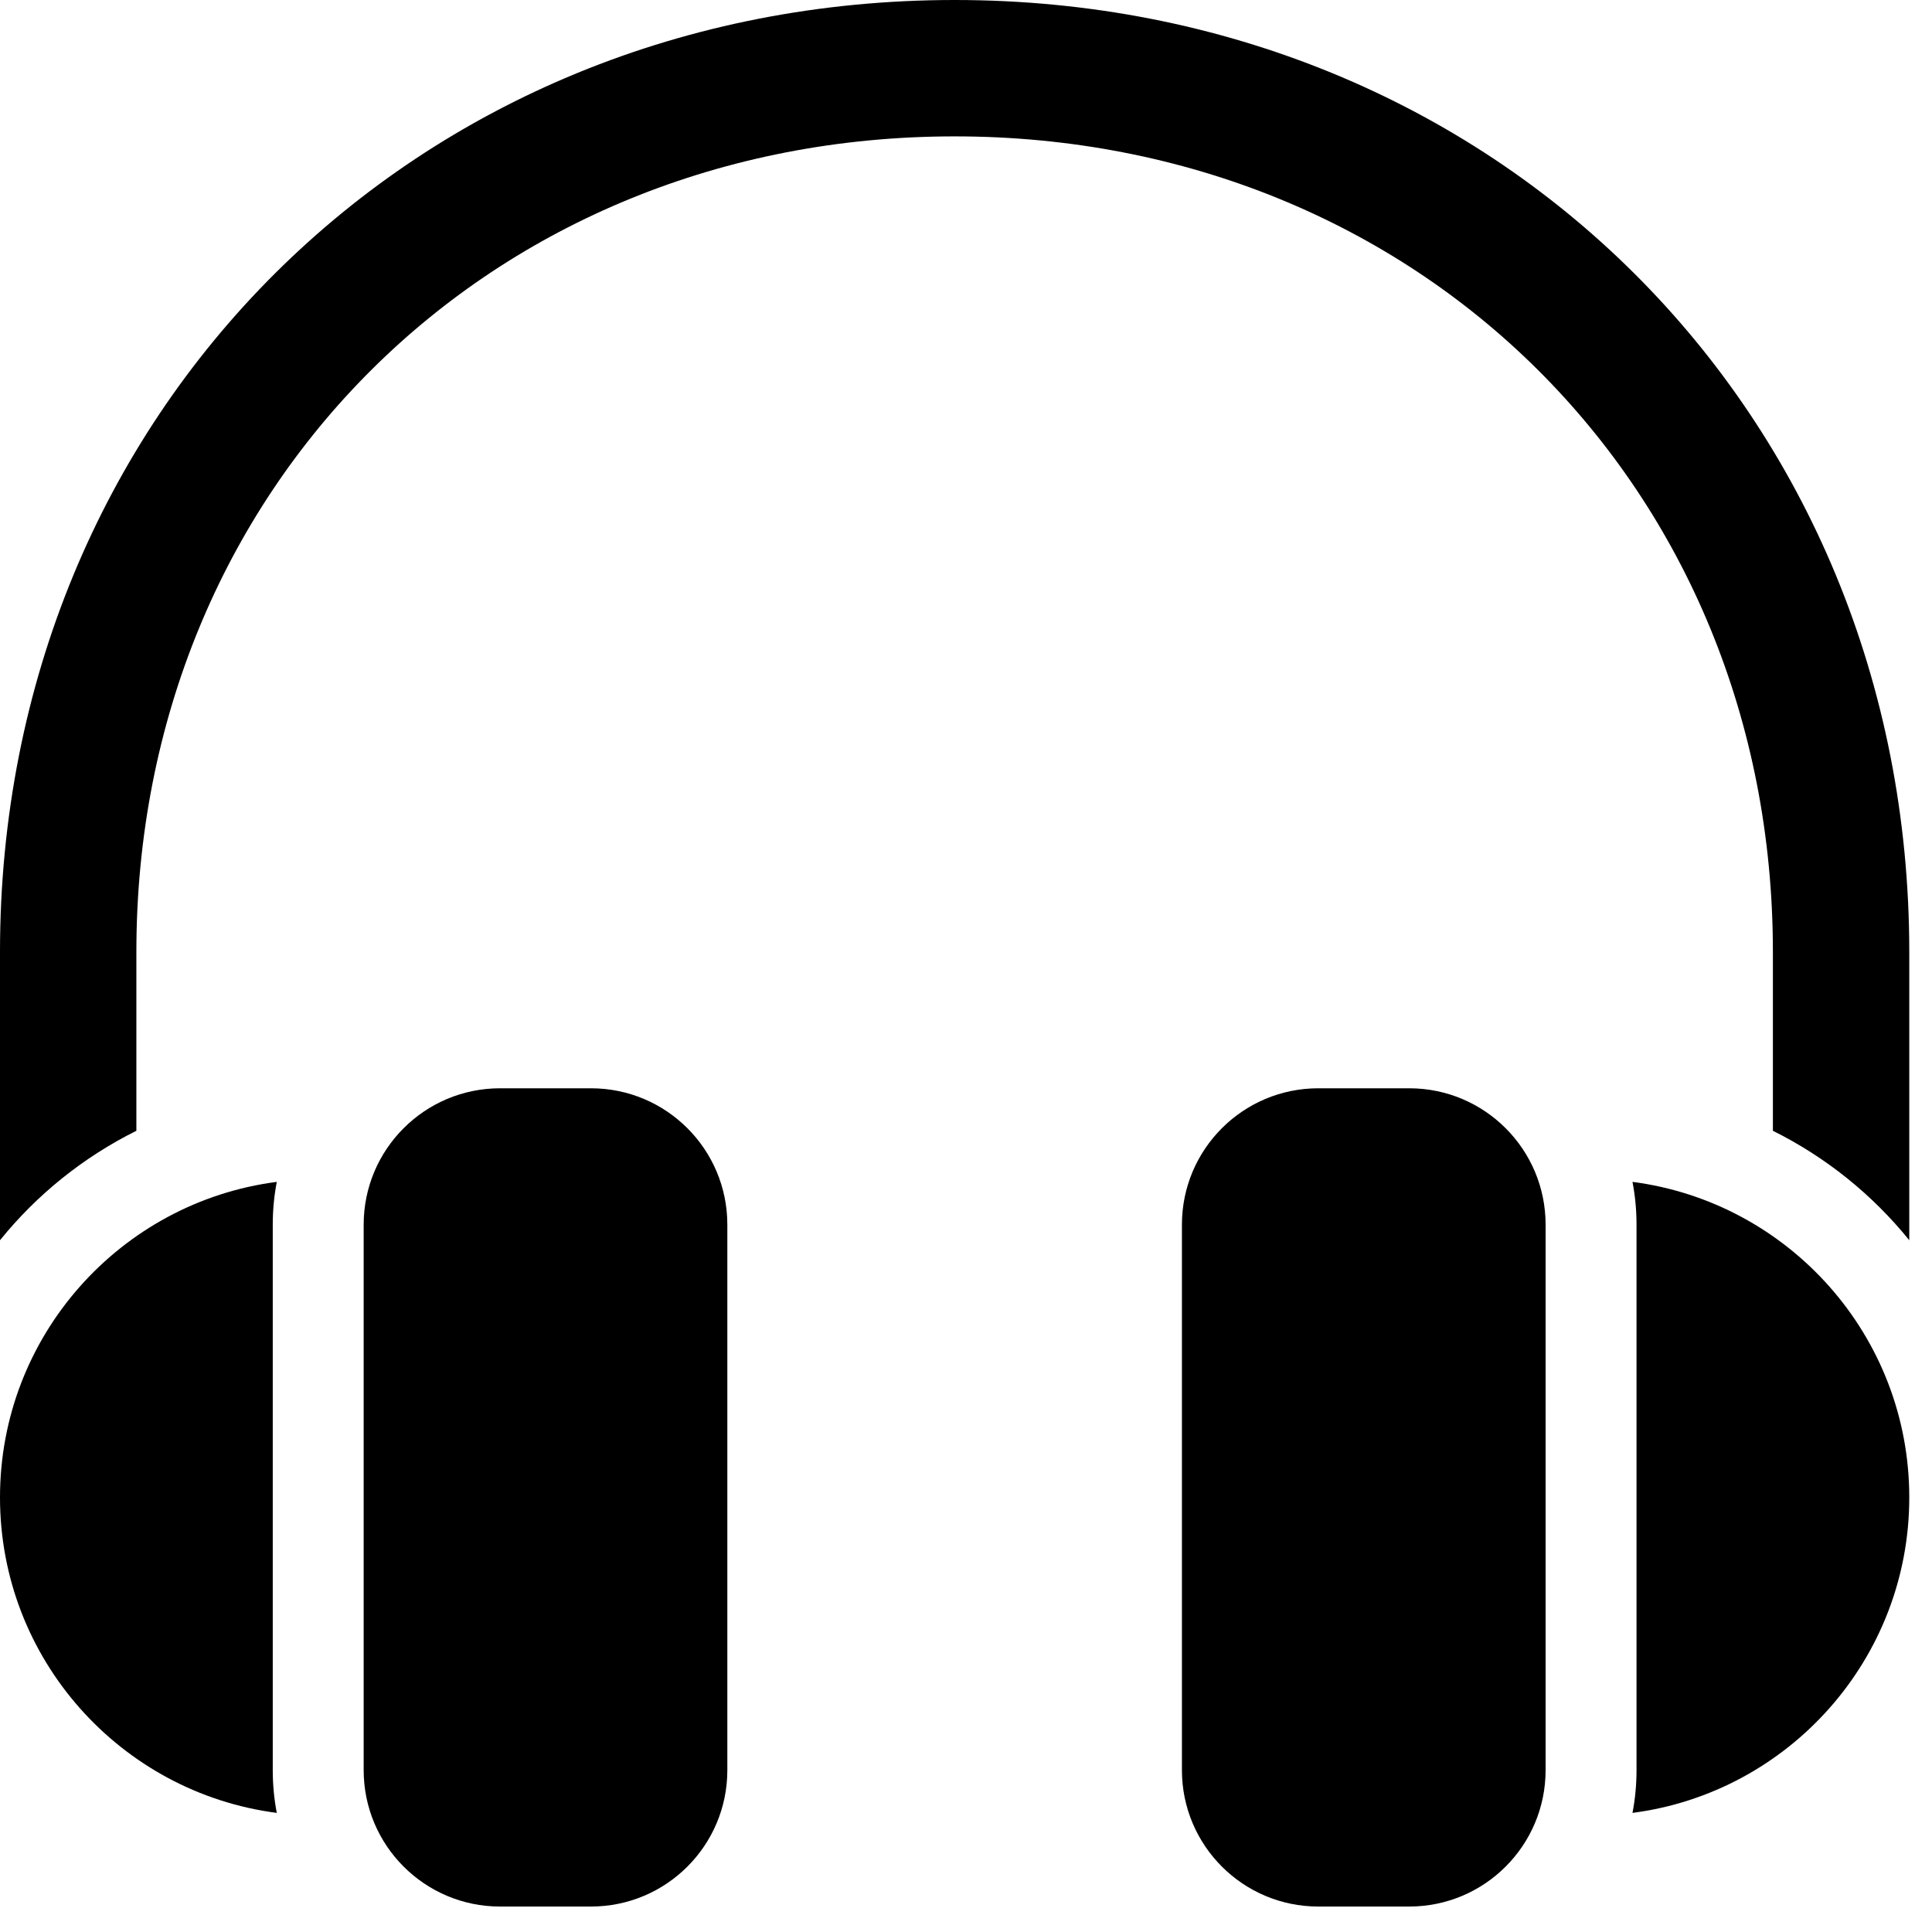 <svg width="34" height="34" viewBox="0 0 34 34" fill="none" xmlns="http://www.w3.org/2000/svg">
<path fill-rule="evenodd" clip-rule="evenodd" d="M33.6 21.826C32.951 21.023 32.133 20.364 31.2 19.9V16.752C31.2 8.578 24.974 2.4 16.8 2.4C8.626 2.4 2.4 8.578 2.4 16.752V19.9C1.467 20.364 0.649 21.023 0 21.826V16.752C0 7.252 7.301 0 16.8 0C26.299 0 33.6 7.252 33.6 16.752V21.826ZM4.871 20.799C4.824 21.043 4.8 21.294 4.8 21.552V31.152C4.8 31.409 4.824 31.661 4.871 31.904C2.123 31.547 0 29.197 0 26.352C0 23.506 2.123 21.156 4.871 20.799ZM28.8 31.152C28.8 31.409 28.776 31.661 28.729 31.904C31.477 31.547 33.6 29.197 33.6 26.352C33.6 23.506 31.477 21.156 28.729 20.799C28.776 21.043 28.8 21.294 28.8 21.552V31.152ZM8.8 19.152H10.4C11.726 19.152 12.8 20.226 12.8 21.552V31.152C12.8 32.477 11.726 33.552 10.4 33.552H8.8C7.475 33.552 6.4 32.477 6.4 31.152V21.552C6.4 20.226 7.475 19.152 8.8 19.152ZM24.8 19.152H23.2C21.875 19.152 20.8 20.226 20.8 21.552V31.152C20.8 32.477 21.875 33.552 23.2 33.552H24.8C26.125 33.552 27.2 32.477 27.2 31.152V21.552C27.2 20.226 26.125 19.152 24.8 19.152Z" fill="black"/>
</svg>
